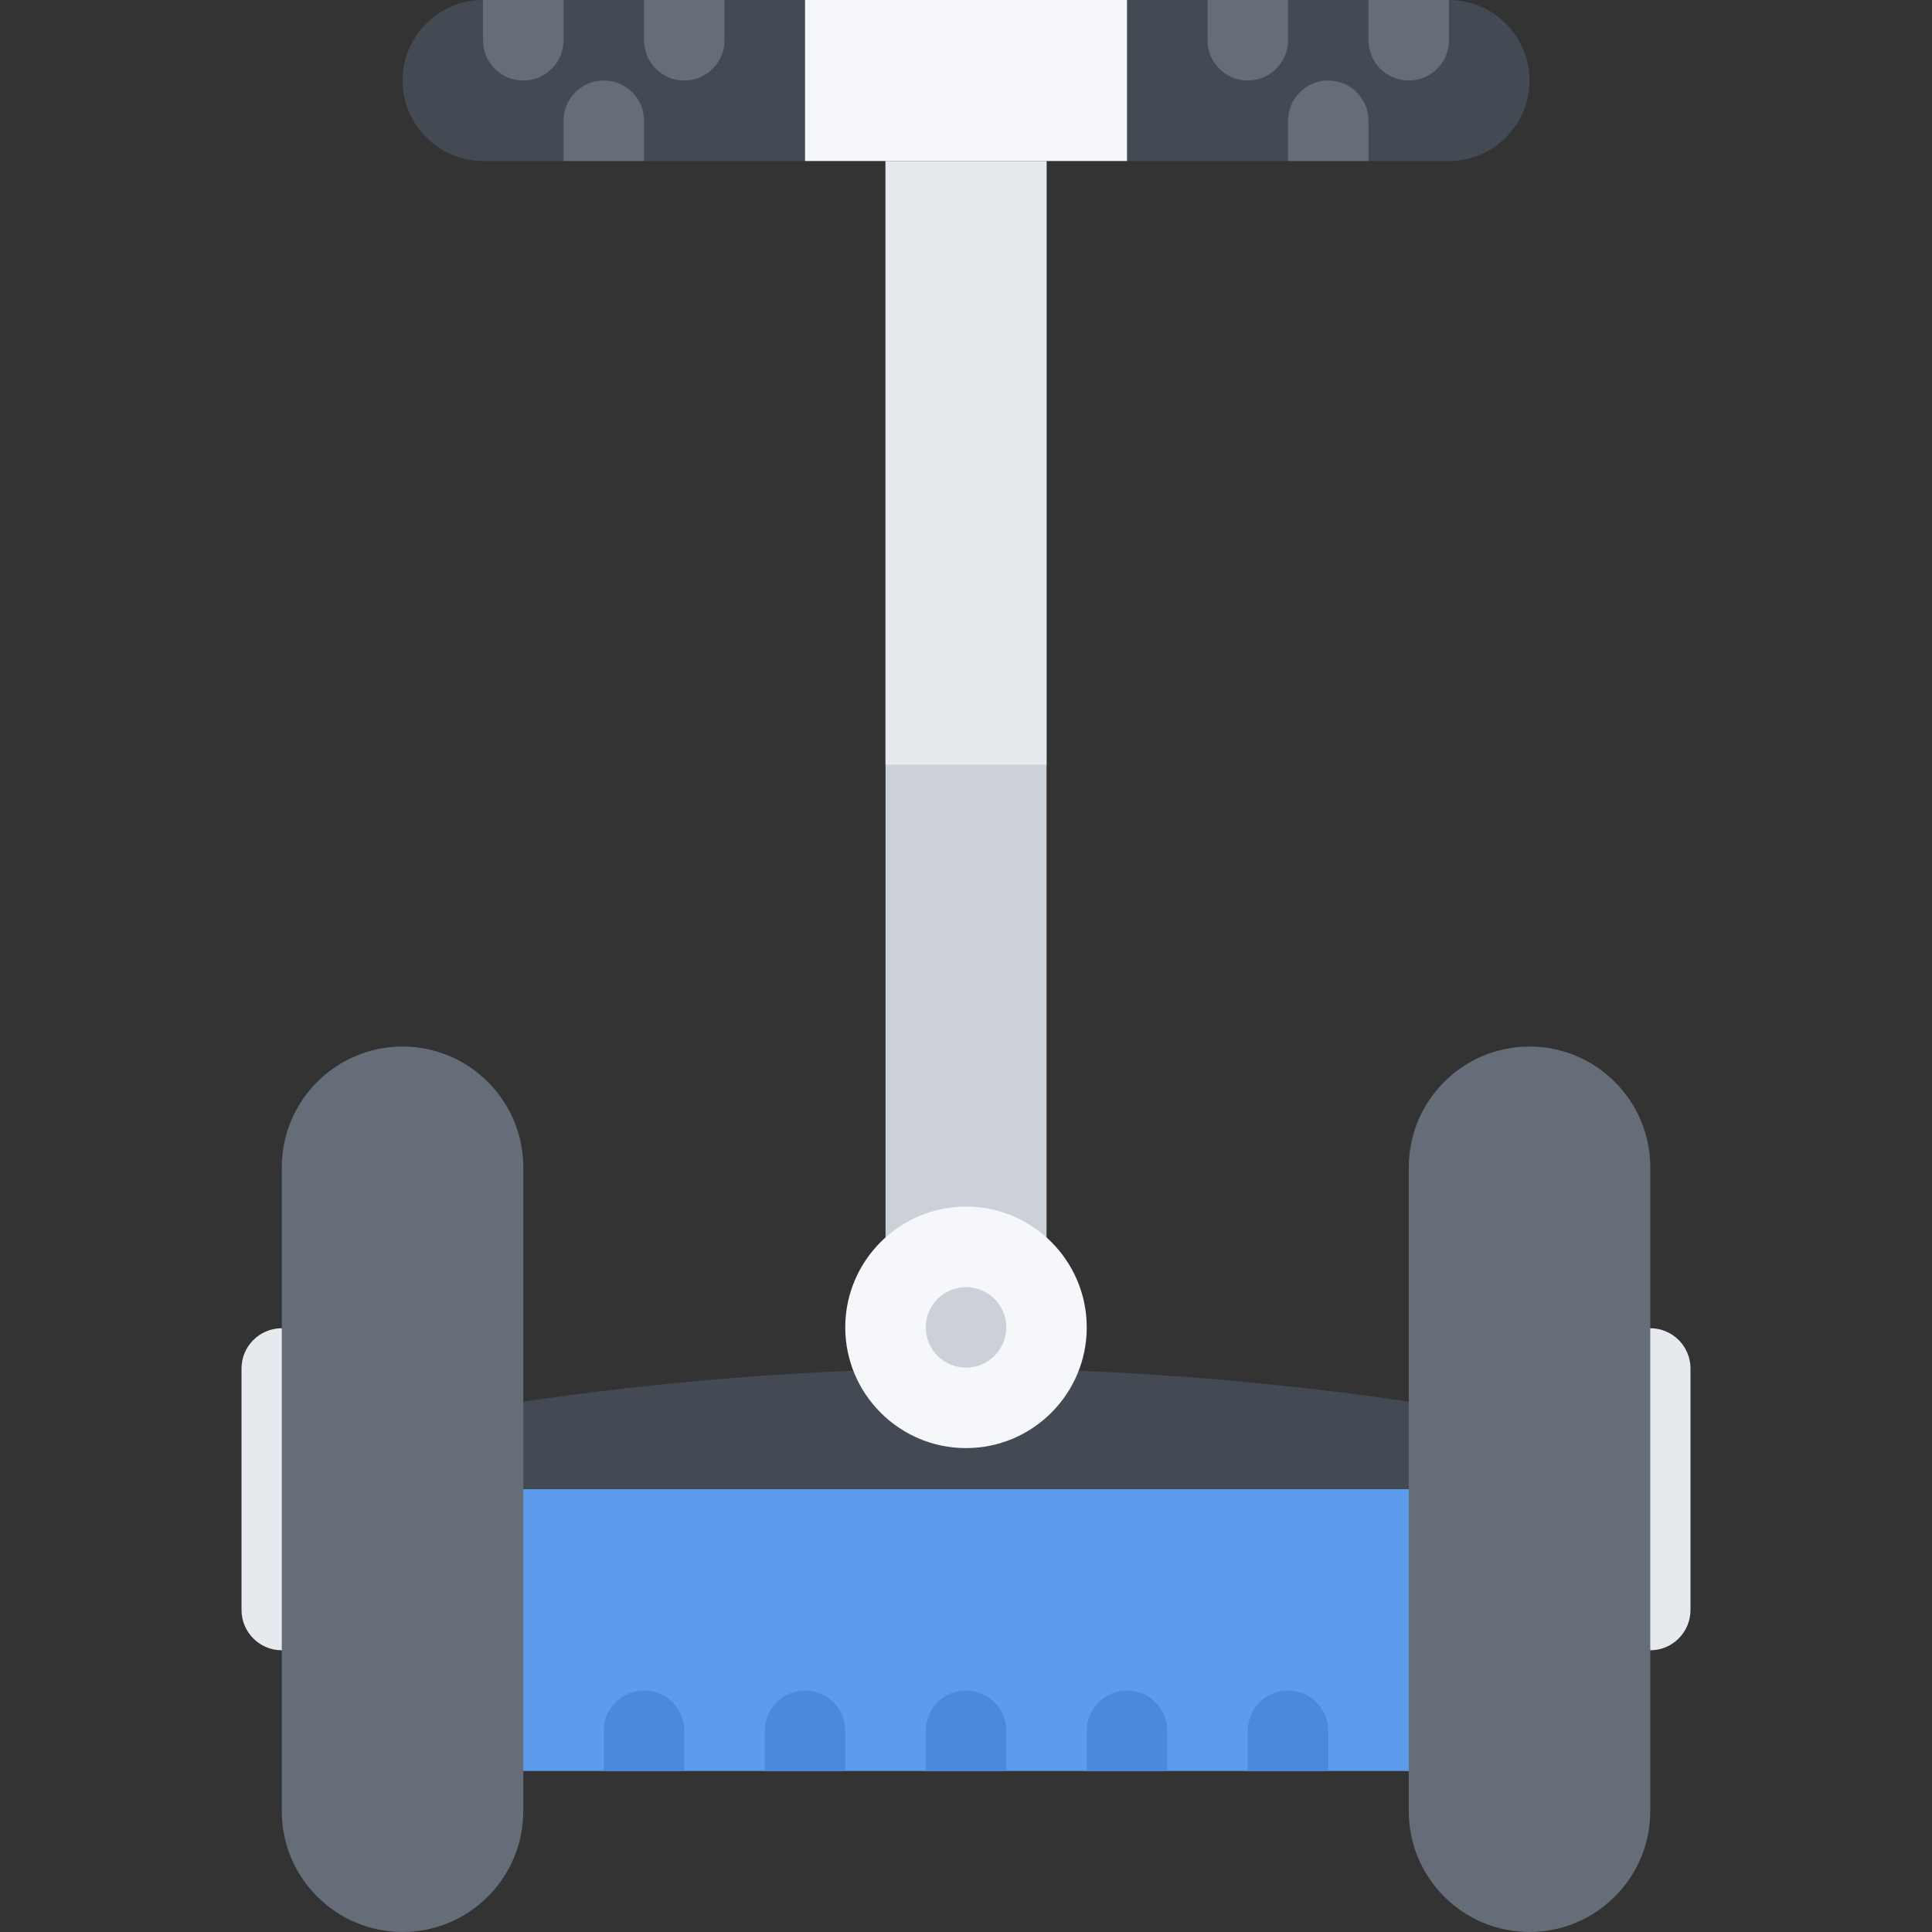 <?xml version="1.0" standalone="no"?><!DOCTYPE svg PUBLIC "-//W3C//DTD SVG 1.1//EN" "http://www.w3.org/Graphics/SVG/1.1/DTD/svg11.dtd"><svg class="icon" width="128px" height="128.00px" viewBox="0 0 1024 1024" version="1.1" xmlns="http://www.w3.org/2000/svg"><rect x="0" y="0" width="1024" height="1024" fill="#333333" stroke="none"/><path d="M512 725.308c-139.372 0-254.962 20.81-259.806 21.686l7.656 81.062c1.156-0.188 116.592-18 252.15-18 135.34 0 251.028 17.812 252.184 18l7.624-81.062c-4.812-0.874-120.436-21.686-259.808-21.686z" fill="#434A54" /><path d="M767.996 938.678H256.006c-11.75 0-21.312-9.56-21.312-21.374V810.68c0-11.812 9.562-21.376 21.312-21.376h511.99c11.812 0 21.342 9.562 21.342 21.376v106.624c0 11.814-9.53 21.374-21.342 21.374z" fill="#5D9CEC" /><path d="M149.352 874.68c-11.782 0-21.344-9.562-21.344-21.376v-127.996c0-11.75 9.562-21.312 21.344-21.312s21.344 9.562 21.344 21.312v127.996c0 11.814-9.564 21.376-21.344 21.376zM874.68 874.68c-11.812 0-21.344-9.562-21.344-21.376v-127.996c0-11.75 9.532-21.312 21.344-21.312 11.75 0 21.312 9.562 21.312 21.312v127.996c0 11.814-9.562 21.376-21.312 21.376z" fill="#E6E9ED" /><path d="M213.35 1023.99c-35.282 0-63.998-28.688-63.998-64V618.684c0-35.31 28.716-63.998 63.998-63.998s64 28.688 64 63.998v341.306c0 35.312-28.72 64-64 64zM810.682 1023.99c-35.31 0-63.998-28.688-63.998-64V618.684c0-35.31 28.688-63.998 63.998-63.998 35.28 0 63.998 28.688 63.998 63.998v341.306c0 35.312-28.72 64-63.998 64z" fill="#656D78" /><path d="M426.69 895.992c-11.812 0-21.344 9.562-21.344 21.312v21.374h42.656v-21.374c0-11.75-9.562-21.312-21.312-21.312zM341.348 895.992c-11.782 0-21.344 9.562-21.344 21.312v21.374h42.688v-21.374c0-11.75-9.564-21.312-21.344-21.312zM512 895.992c-11.75 0-21.312 9.562-21.312 21.312v21.374h42.656v-21.374c0-11.75-9.532-21.312-21.344-21.312zM597.342 895.992c-11.782 0-21.342 9.562-21.342 21.312v21.374h42.686v-21.374c0-11.75-9.562-21.312-21.344-21.312zM682.684 895.992c-11.812 0-21.344 9.562-21.344 21.312v21.374h42.656v-21.374c0-11.75-9.562-21.312-21.312-21.312z" fill="#4A89DC" /><path d="M540.438 712.684h-56.876c-7.874 0-14.216-8.718-14.216-19.438V62.086c0-10.718 6.344-19.406 14.216-19.406h56.876c7.876 0 14.25 8.688 14.25 19.406v631.16c0 10.718-6.376 19.438-14.25 19.438z" fill="#CCD1D9" /><path d="M469.346 85.336h85.342v319.994h-85.342z" fill="#E6E9ED" /><path d="M810.682 42.68c0 23.468-19.218 42.656-42.686 42.656H256.006c-23.438 0-42.656-19.188-42.656-42.656S232.568 0.01 256.006 0.01h511.99c23.466 0 42.686 19.202 42.686 42.67z" fill="#434A54" /><path d="M426.69 0.01h170.652v85.326h-170.652zM512 639.528c-35.28 0-63.998 28.718-63.998 64 0 35.28 28.718 63.998 63.998 63.998 35.312 0 64-28.718 64-63.998 0-35.282-28.688-64-64-64z" fill="#F5F7FA" /><path d="M527.094 718.622c-8.344 8.312-21.844 8.312-30.156 0-8.344-8.344-8.344-21.876 0-30.188 8.312-8.312 21.812-8.312 30.156 0s8.344 21.844 0 30.188z" fill="#CCD1D9" /><path d="M277.35 42.68c11.78 0 21.342-9.562 21.342-21.342V0.01h-42.686v21.328c0 11.78 9.562 21.342 21.344 21.342zM320.004 42.68c-11.75 0-21.312 9.546-21.312 21.328v21.328h42.656V64.008c0-11.782-9.532-21.328-21.344-21.328zM362.692 42.68c11.75 0 21.31-9.562 21.31-21.342V0.01h-42.654v21.328c0 11.78 9.53 21.342 21.344 21.342zM661.34 42.68c11.782 0 21.344-9.562 21.344-21.342V0.01h-42.688v21.328c0 11.78 9.562 21.342 21.344 21.342zM703.996 42.68c-11.782 0-21.312 9.546-21.312 21.328v21.328h42.656V64.008c0-11.782-9.532-21.328-21.344-21.328zM746.684 42.68c11.75 0 21.312-9.562 21.312-21.342V0.01H725.34v21.328c0 11.78 9.532 21.342 21.344 21.342z" fill="#656D78" /></svg>